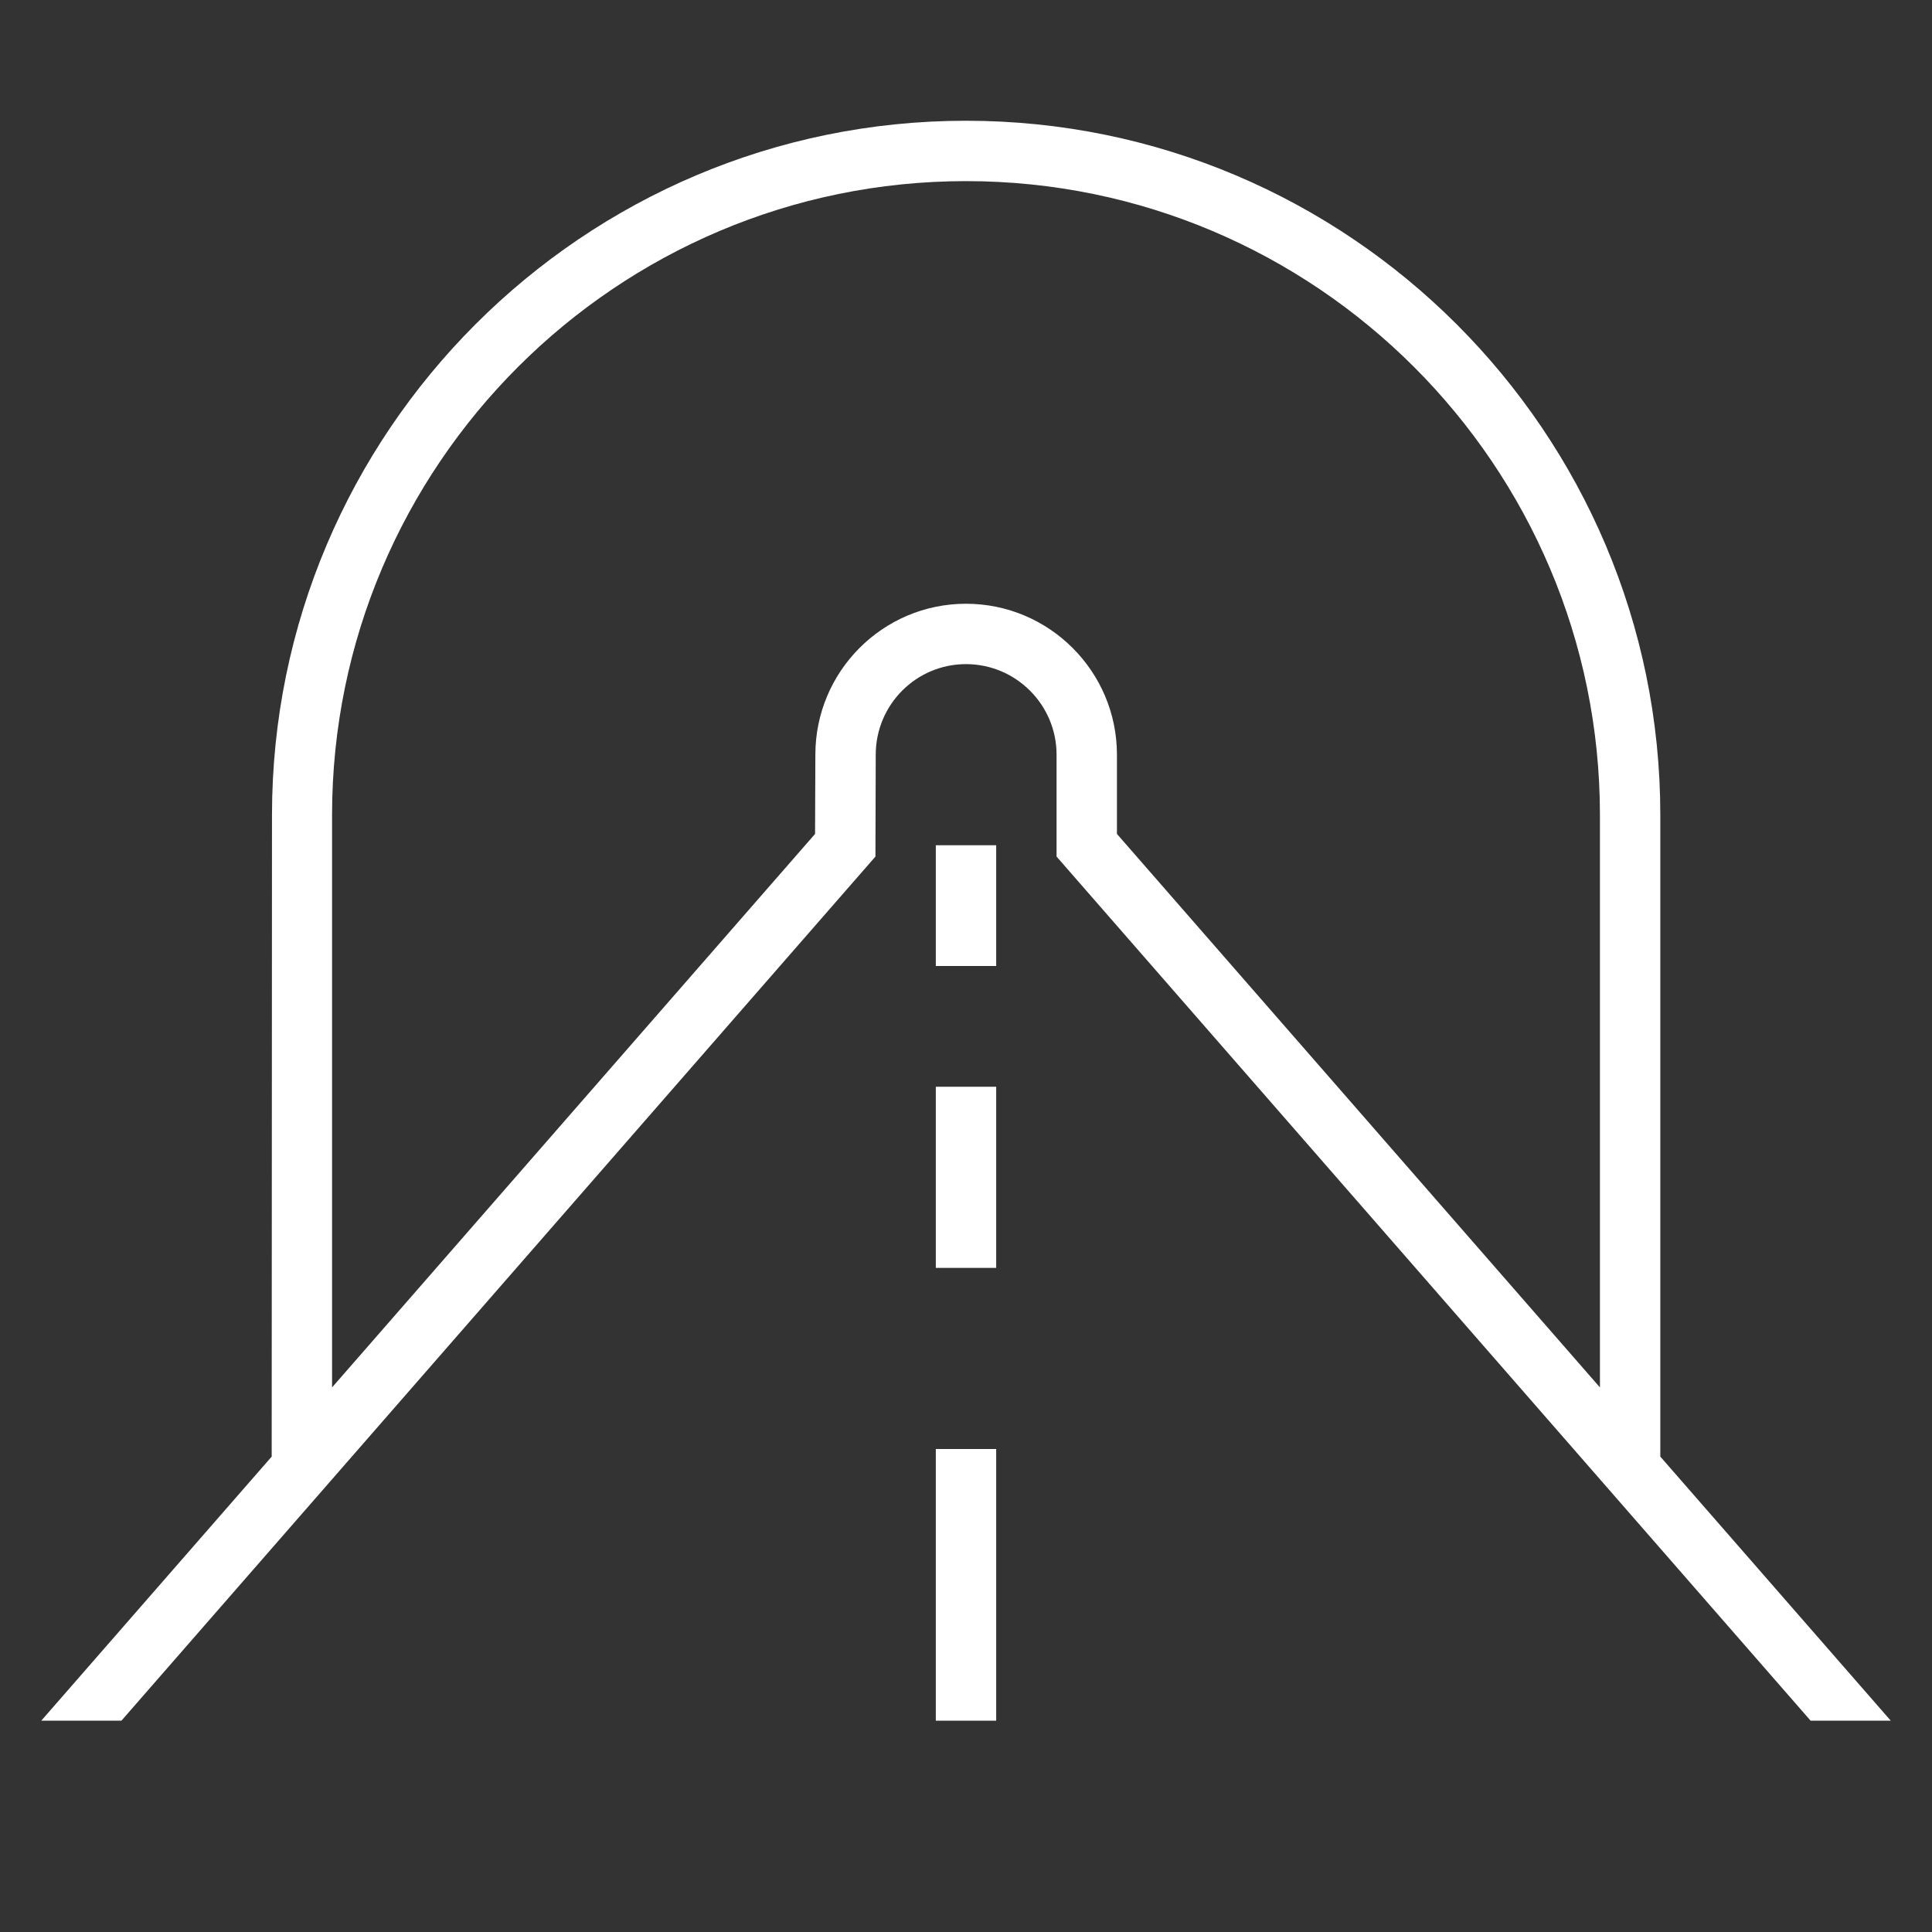 <?xml version="1.0" encoding="utf-8"?>
<!-- Generator: Adobe Illustrator 18.1.1, SVG Export Plug-In . SVG Version: 6.00 Build 0)  -->
<svg version="1.2" baseProfile="tiny" xmlns="http://www.w3.org/2000/svg" xmlns:xlink="http://www.w3.org/1999/xlink" x="0px"
	 y="0px" width="64px" height="64px" viewBox="0 0 64 64" xml:space="preserve">

<rect x="0" y="0" width="64" height="64" fill="#333333" stroke="none"/>

<g id="Production">
	<g>
		<rect x="31" y="36" fill="#ffffff" width="2" height="6"/>
		<rect x="31" y="28" fill="#ffffff" width="2" height="4"/>
		<path fill="#ffffff" d="M55,48.252V27C55,14.318,44.682,4,32,4S9.01,14.318,9.01,27L9,48.252L1.367,57h2.655L29,28.375
			L29.01,25c0-1.654,1.336-3,2.99-3s3,1.346,3,3v3.375L59.979,57h2.655L55,48.252z M32,20c-2.757,0-4.99,2.243-4.99,5
			L27,27.625L11,45.96V27c0-11.58,9.42-21,21-21s21,9.42,21,21v18.96L37,27.625V25C37,22.243,34.757,20,32,20z"/>
		<rect x="31" y="48" fill="#ffffff" width="2" height="9"/>
	</g>
</g>
</svg>
